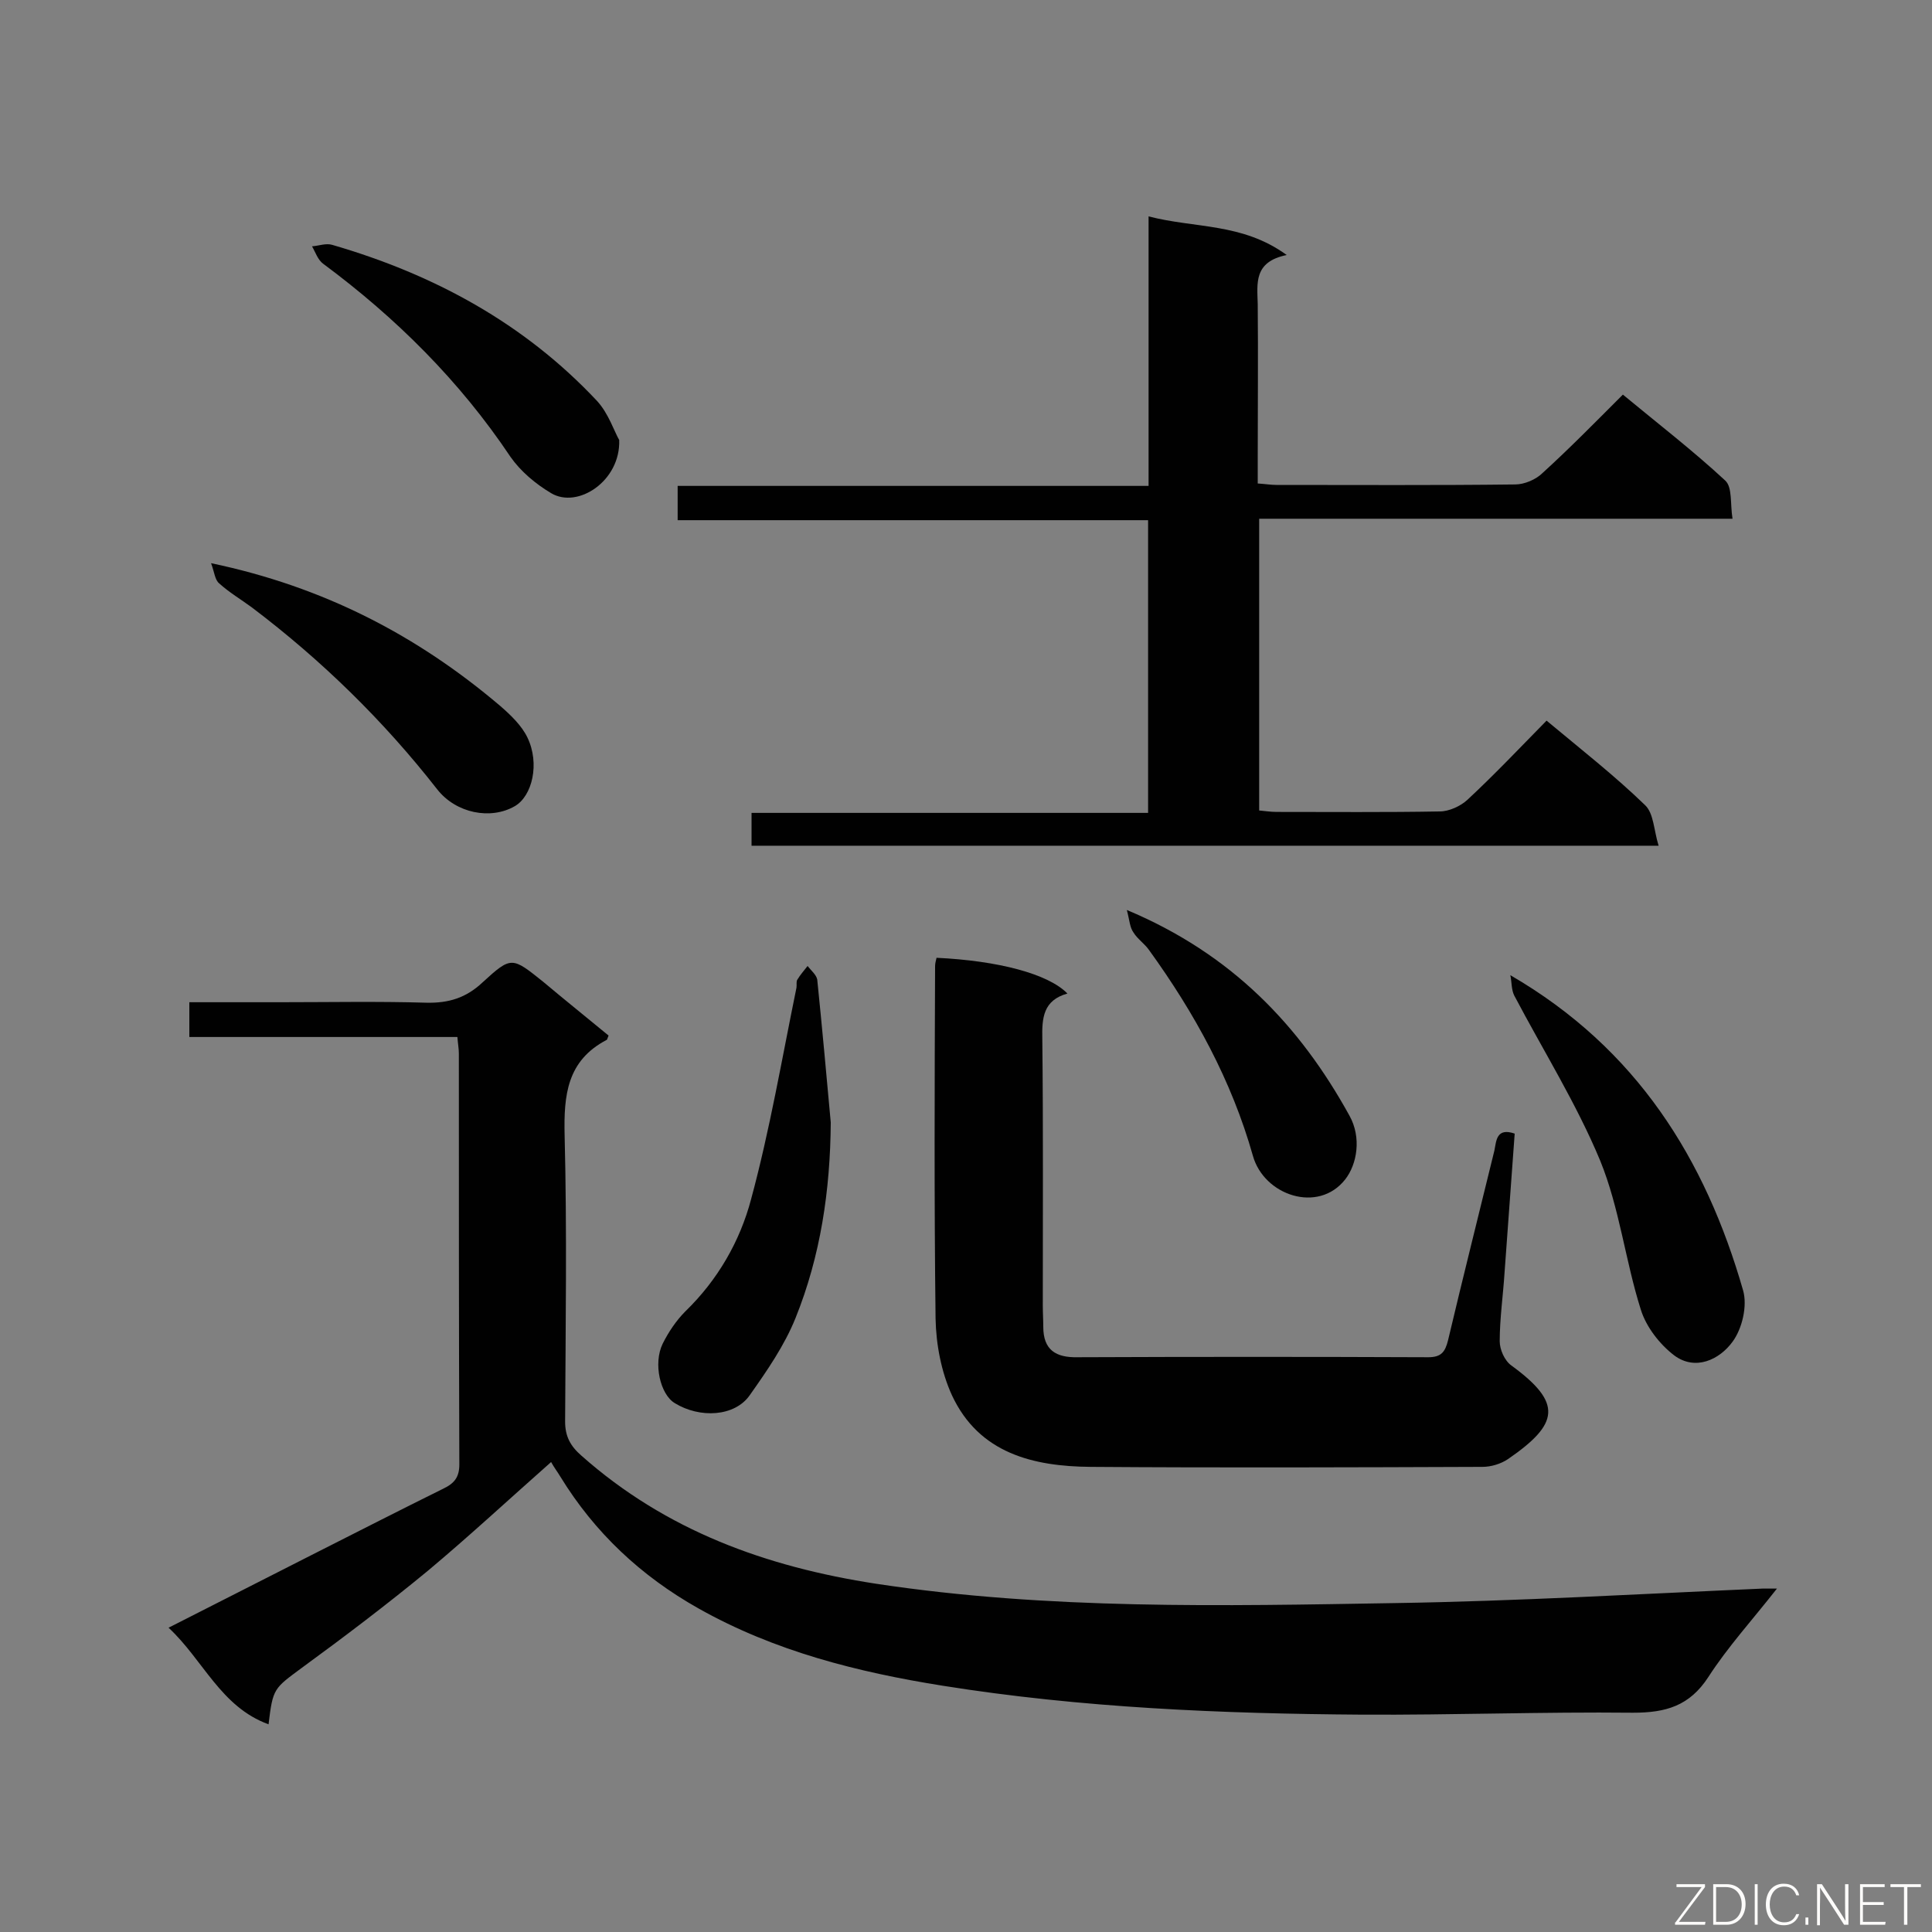 <svg enable-background="new 0 0 400 400" viewBox="0 0 400 400" xmlns="http://www.w3.org/2000/svg"><rect x="0" y="0" width="400" height="400" fill="#808080" stroke="none"/><g fill="#010101"><path d="m126 214.4c-.3.7-.3.9-.4.9-8.2 4.3-8.9 11.4-8.7 19.8.5 19.7.2 39.5.1 59.2 0 3.1 1.1 5.1 3.4 7.1 17.5 15.5 38.2 23 61 26.5 35.7 5.4 71.6 4.6 107.5 4 25.4-.4 50.7-1.9 76-3h3c-5.1 6.5-10.2 12.1-14.2 18.3-3.9 6-8.8 7.4-15.6 7.4-18.7-.2-37.4.5-56.1.4-29.1-.2-58.1-1.4-86.9-6-17.5-2.8-34.7-7.1-50.5-16-11.9-6.7-21.5-15.7-28.6-27.3-.6-1-1.3-1.9-1.9-3-8.6 7.6-16.9 15.3-25.5 22.5-8.5 7-17.2 13.6-26.1 20.1-5.8 4.3-6 4.2-6.9 11.7-9.9-3.6-13.5-13.3-20.7-20 10.5-5.3 20.4-10.4 30.3-15.4 8.9-4.5 17.7-9 26.6-13.4 2.3-1.1 3.3-2.4 3.3-5-.1-28.4-.1-56.7-.1-85.1 0-1-.2-2-.3-3.4-18.5 0-36.8 0-55.5 0 0-2.5 0-4.7 0-7.2h18.8c10.1 0 20.2-.2 30.3.1 4.6.1 8.2-1 11.6-4.2 6-5.5 6.1-5.3 12.6-.1 4.4 3.7 8.9 7.3 13.5 11.1z"/><path d="m320.2 149.2c7.2 6 14.1 11.4 20.4 17.5 1.8 1.7 1.8 5.2 2.8 8.4-63.2 0-125.3 0-187.8 0 0-2.1 0-4.2 0-6.8h82.1c0-20.3 0-40.1 0-60.6-32.4 0-64.8 0-97.4 0 0-2.6 0-4.6 0-7.1h97.5c0-18.6 0-36.8 0-55.8 9.6 2.5 19.4 1.3 28.6 8-6.9 1.4-6.1 5.9-6 10.2.1 10.7 0 21.4 0 32.1v5c1.6.1 2.7.3 3.9.3 16.5 0 33 .1 49.4-.1 1.9 0 4.3-1 5.7-2.4 5.6-5.1 10.9-10.5 16.6-16.2 7 5.8 14.4 11.5 21.2 17.8 1.5 1.4 1 4.8 1.5 7.9-33.1 0-65.4 0-98 0v60.4c1.1.1 2.4.3 3.6.3 11.3 0 22.6.1 33.8-.1 1.9 0 4.3-1.1 5.7-2.4 5.5-5.1 10.7-10.6 16.4-16.4z"/><path d="m313.6 234.7c-.7 9.6-1.4 19.2-2.1 28.8-.3 4.7-1 9.5-1 14.2 0 1.7 1 4 2.4 5 10.7 7.8 9.9 12.1-.7 19.4-1.5 1-3.5 1.6-5.3 1.6-27 .1-54 .2-81.1 0-11.9-.1-23.1-2.8-28.7-14.8-2.2-4.8-3.3-10.5-3.4-15.9-.3-24.3-.2-48.7-.1-73 0-.6.2-1.2.3-1.7 12.7.6 23.1 3.3 27.1 7.4-5 1.4-5.3 5-5.2 9.4.2 18.4.1 36.8.1 55.2 0 1.5.1 3 .1 4.4 0 4.8 2.6 6.4 7.1 6.3 24.2-.1 48.4-.1 72.6 0 2.7 0 3.5-1.1 4.1-3.5 3.1-13.1 6.4-26.2 9.6-39.3.4-2 .4-4.8 4.2-3.5z"/><path d="m172 232.4c-.1 14-2.1 27.6-7.3 40.5-2.3 5.7-5.9 10.9-9.5 16-3.1 4.4-10.3 4.8-15.5 1.6-3-1.8-4.5-8.2-2.5-12.3 1.2-2.4 2.8-4.8 4.7-6.7 6.7-6.5 11.3-14.5 13.6-23.2 3.9-14.4 6.4-29.2 9.4-43.8.1-.6-.1-1.3.2-1.7.6-1 1.4-1.9 2.1-2.8.7.9 1.8 1.8 2 2.8 1 9.8 1.9 19.7 2.8 29.6z"/><path d="m312.7 201.9c26.2 15.2 40.4 38.1 48.2 65.3.9 3.2-.2 7.9-2.2 10.6-2.7 3.7-7.7 6.1-12.1 2.8-3-2.3-5.8-5.9-6.9-9.5-3.2-10.1-4.4-21-8.4-30.8-4.9-11.8-11.8-22.8-17.8-34.2-.6-1.2-.5-2.8-.8-4.2z"/><path d="m43.7 116.6c23.4 4.9 42.7 15 59.8 29.5 2.2 1.9 4.5 4.1 5.7 6.6 2.6 5.4 1 12.1-2.6 14.2-5 2.9-12.2 1.5-16.1-3.5-11.1-14.2-23.9-26.7-38.3-37.6-2.3-1.7-4.7-3.1-6.8-5-.9-.7-1-2.3-1.7-4.2z"/><path d="m128.2 91.1c.3 8.5-8.6 14.3-14.1 11-3.2-1.9-6.3-4.5-8.4-7.5-10.5-15.7-23.7-28.8-38.8-40-1.1-.8-1.6-2.4-2.3-3.6 1.4-.1 2.9-.7 4.2-.3 21 6.1 39.7 16.2 54.8 32.3 2.4 2.6 3.6 6.4 4.6 8.1z"/><path d="m233.3 188.4c21.7 9.1 35.8 23.9 46.1 42.6 2.5 4.5 1.6 10-.9 13.2-5.6 7.1-16.8 3.3-19.1-4.9-4.4-15.6-12.1-29.6-21.5-42.6-.9-1.3-2.4-2.3-3.2-3.6-.8-1.1-.8-2.4-1.4-4.7z"/></g><path d="m346.9 398 5.4-7.3h-5.2v-.6h5.9v.6l-5.4 7.2h5.5l-.1.6h-6.2v-.5z" fill="#fcfbfa"/><path d="m354.7 390.1h2.8c2.3 0 3.9 1.6 3.9 4.1s-1.6 4.3-3.9 4.3h-2.8zm.6 7.8h2c2.2 0 3.3-1.6 3.3-3.6 0-1.8-1-3.6-3.3-3.6h-2z" fill="#fcfbfa"/><path d="m363.9 390.1v8.4h-.6v-8.4z" fill="#fcfbfa"/><path d="m372.5 396.3c-.4 1.3-1.4 2.3-3.2 2.3-2.4 0-3.7-1.9-3.7-4.3 0-2.3 1.2-4.3 3.7-4.3 1.8 0 2.9 1 3.2 2.4h-.6c-.4-1.1-1.1-1.8-2.5-1.8-2.1 0-3 1.9-3 3.7s.9 3.7 3 3.7c1.4 0 2.1-.7 2.5-1.7z" fill="#fcfbfa"/><path d="m373.8 398.5v-1.5h.6v1.5z" fill="#fcfbfa"/><path d="m376.2 398.5v-8.4h1c1.3 2 4.4 6.7 4.9 7.6-.1-1.2-.1-2.4-.1-3.8v-3.8h.7v8.4h-.9c-1.2-1.9-4.4-6.8-5-7.7.1 1.1 0 2.3 0 3.9v3.9h-.6z" fill="#fcfbfa"/><path d="m390 394.4h-4.3v3.5h4.7l-.1.6h-5.2v-8.4h5.1v.6h-4.5v3.1h4.3z" fill="#fcfbfa"/><path d="m394.2 390.7h-2.8v-.6h6.3v.6h-2.8v7.8h-.7z" fill="#fcfbfa"/></svg>